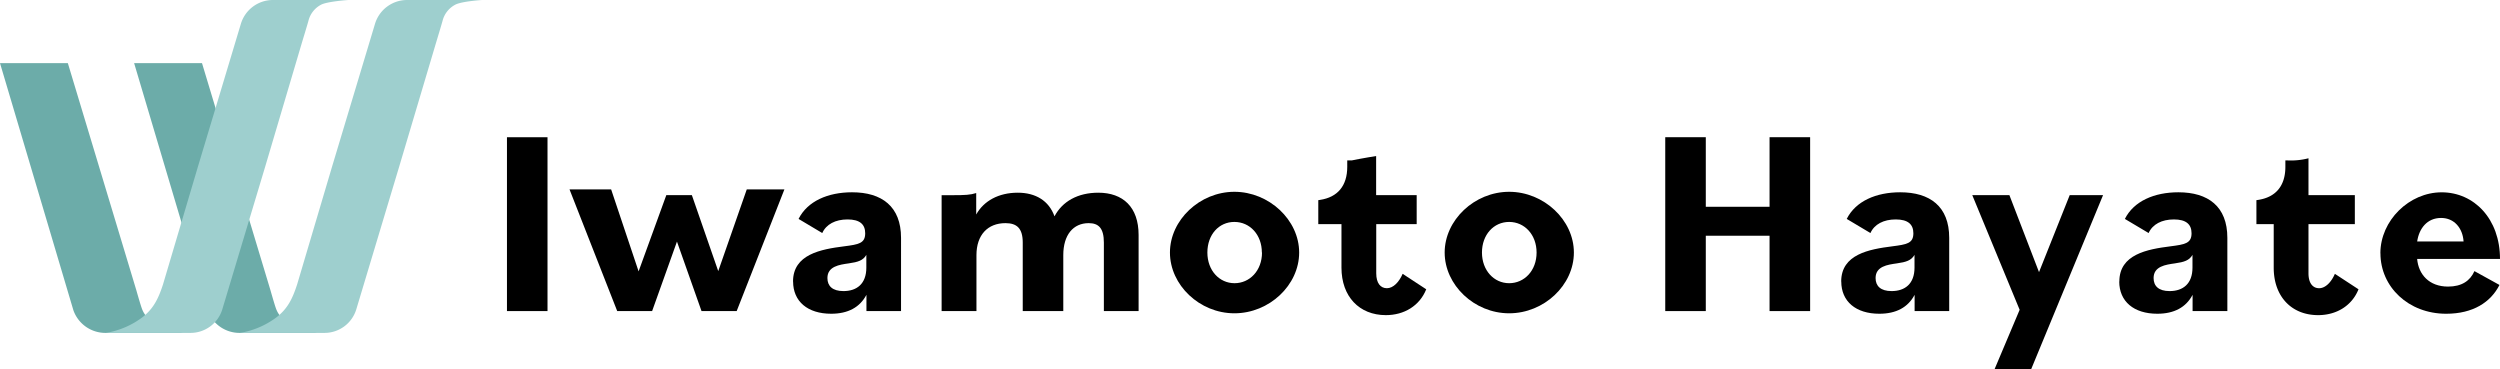 <svg xmlns="http://www.w3.org/2000/svg" viewBox="0 0 722.64 106.67"><defs><style>.cls-1{fill:#6caca9;}.cls-2{fill:#9ecfce;}</style></defs><g id="レイヤー_2" data-name="レイヤー 2"><g id="レイヤー_2-2" data-name="レイヤー 2"><rect x="146.54" y="39.67" width="11.72" height="50.25"/><polygon points="164.62 54.74 176.65 54.74 184.59 78.44 192.6 56.41 199.99 56.41 207.61 78.37 215.86 54.74 226.74 54.74 212.94 89.92 202.78 89.92 195.68 69.83 188.5 89.92 178.41 89.92 164.62 54.74"/><path d="M229.23,81.37c0-7.86,8.07-9.32,14.77-10.17,4.19-.54,6.09-.85,6.09-3.77,0-2.62-1.6-4-5.1-4s-6.17,1.39-7.31,3.93l-6.85-4.08c2.59-5.16,8.53-7.7,15.46-7.7,8.6,0,14.16,4.08,14.16,13.17V89.92h-10v-4.7c-1.91,3.62-5.33,5.47-10.2,5.47-6.78,0-11-3.55-11-9.32m21.17-4V73.67c-.92,1.61-2.39,2.08-5.08,2.46s-6.17.85-6.17,4.24c0,2.31,1.47,3.77,4.63,3.77,3.85,0,6.62-2.08,6.62-6.78"/><path d="M272.18,56.42h3c3.83,0,5.32-.08,7-.62V62c2.18-3.92,6.48-6.3,12-6.3,5.16,0,9,2.3,10.63,6.83,2.26-4.3,6.72-6.83,12.66-6.83,7.12,0,11.65,4.14,11.65,12.21V89.92H319.08V70.13c0-4.17-1.51-5.63-4.39-5.63-4.46,0-7.34,3.39-7.34,9.24V89.92H295.63V70.13c0-4.17-1.73-5.63-5-5.63-5.1,0-8.38,3.39-8.38,9.24V89.92H272.18Z"/><path d="M338.18,73c0-9.39,8.62-17.56,18.63-17.56S375.53,63.58,375.53,73s-8.63,17.56-18.72,17.56S338.18,82.37,338.18,73m26.57,0c0-5.16-3.47-8.85-7.94-8.85S349,67.81,349,73s3.47,8.86,7.85,8.86,7.94-3.62,7.94-8.86"/><path d="M387.76,77.34V64.79h-6.7V57.86l.51-.08c5.09-.77,7.86-4.08,7.86-9.55V46.36h1.35c3.16-.65,7-1.26,7-1.26V56.41h11.72v8.38H397.81V79c0,2.85,1.24,4.31,3.08,4.31s3.52-1.77,4.55-4.16l6.82,4.47c-1.91,4.78-6.39,7.47-11.67,7.47-7.7,0-12.83-5.39-12.83-13.71"/><path d="M417.59,73c0-9.39,8.62-17.56,18.64-17.56S454.94,63.58,454.94,73s-8.62,17.56-18.71,17.56S417.59,82.37,417.59,73m26.57,0c0-5.16-3.47-8.85-7.93-8.85s-7.86,3.69-7.86,8.85,3.47,8.86,7.86,8.86,7.93-3.62,7.93-8.86"/><polygon points="511.5 68.14 493.07 68.14 493.07 89.92 481.35 89.92 481.35 39.66 493.07 39.66 493.07 59.77 511.5 59.77 511.5 39.66 523.23 39.66 523.23 89.92 511.5 89.92 511.5 68.14"/><path d="M532.21,81.37c0-7.86,8.07-9.32,14.77-10.17,4.19-.54,6.09-.85,6.09-3.77,0-2.62-1.6-4-5.1-4s-6.17,1.39-7.31,3.93l-6.85-4.08c2.59-5.16,8.52-7.7,15.45-7.7,8.61,0,14.17,4.08,14.17,13.17V89.92h-10v-4.7c-1.91,3.62-5.33,5.47-10.2,5.47-6.78,0-11-3.55-11-9.32m21.17-4V73.67c-.93,1.61-2.39,2.08-5.09,2.46s-6.16.85-6.16,4.24c0,2.31,1.47,3.77,4.62,3.77,3.85,0,6.63-2.08,6.63-6.78"/><polygon points="583.79 89.55 570.1 56.41 580.83 56.41 589.39 78.66 598.26 56.41 607.9 56.41 587.14 106.67 576.56 106.67 583.79 89.55"/><path d="M612.61,81.37c0-7.86,8.07-9.32,14.77-10.17,4.19-.54,6.1-.85,6.1-3.77,0-2.62-1.6-4-5.1-4s-6.17,1.39-7.31,3.93l-6.86-4.08c2.59-5.16,8.53-7.7,15.46-7.7,8.6,0,14.16,4.08,14.16,13.17V89.92H633.78v-4.7c-1.9,3.62-5.33,5.47-10.2,5.47-6.78,0-11-3.55-11-9.32m21.17-4V73.67c-.92,1.61-2.39,2.08-5.08,2.46s-6.16.85-6.16,4.24c0,2.31,1.46,3.77,4.62,3.77,3.85,0,6.62-2.08,6.62-6.78"/><path d="M657.23,77.34V64.79h-5V57.86l.51-.08c5.1-.77,7.86-4.08,7.86-9.55V46.36H661a20.35,20.35,0,0,0,6.28-.61V56.41h13.4v8.38h-13.4V79c0,2.85,1.25,4.31,3.08,4.31s3.53-1.77,4.55-4.16l6.83,4.47c-1.91,4.78-6.39,7.47-11.67,7.47-7.7,0-12.84-5.39-12.84-13.71"/><path d="M688.06,73.22c0-9.47,8.32-17.63,17.71-17.63s16.87,7.7,16.87,19.25H698.69c.38,4.47,3.46,8,8.93,8,4,0,6.39-1.69,7.63-4.47l7.24,4c-2.55,5-7.63,8.32-15.41,8.32-10.93,0-19-7.78-19-17.49m10.63-3.41h13.4C711.86,66,709.47,63,705.62,63c-4.08,0-6.39,3.08-6.93,6.85"/><path class="cls-1" d="M91.7,96.23H69.24A9.8,9.8,0,0,1,60,89.67L38.77,18.25H58.39L78.21,84s1.09,3.86,1.54,5.11c1.1,3.06,3,3.52,4.94,4.31l7,2.83"/><path class="cls-2" d="M117.68,0a9.69,9.69,0,0,0-9.29,6.91L96,48.12h0L85.89,82.21c-1.38,4.24-2.78,7-5.9,9.46a24.15,24.15,0,0,1-10.64,4.56H93.82A9.61,9.61,0,0,0,103,89.38l12.4-41.26h0L126.15,12s1.37-4.5,1.78-6a7.27,7.27,0,0,1,3.64-4.63c1.82-1,7.9-1.38,7.9-1.38Z"/><path class="cls-1" d="M52.93,96.23H30.47a9.81,9.81,0,0,1-9.26-6.56L0,18.25H19.61L39.44,84s1.09,3.86,1.54,5.11c1.1,3.06,3,3.52,4.94,4.31l7,2.83"/><path class="cls-2" d="M78.9,0a9.68,9.68,0,0,0-9.28,6.91L57.23,48.12h0L47.12,82.21c-1.38,4.24-2.79,7-5.9,9.46a24.17,24.17,0,0,1-10.65,4.56H55.05a9.62,9.62,0,0,0,9.22-6.85l12.4-41.26h0L87.37,12s1.38-4.5,1.79-6a7.21,7.21,0,0,1,3.63-4.63C94.62.4,100.7,0,100.7,0Z"/></g></g></svg>